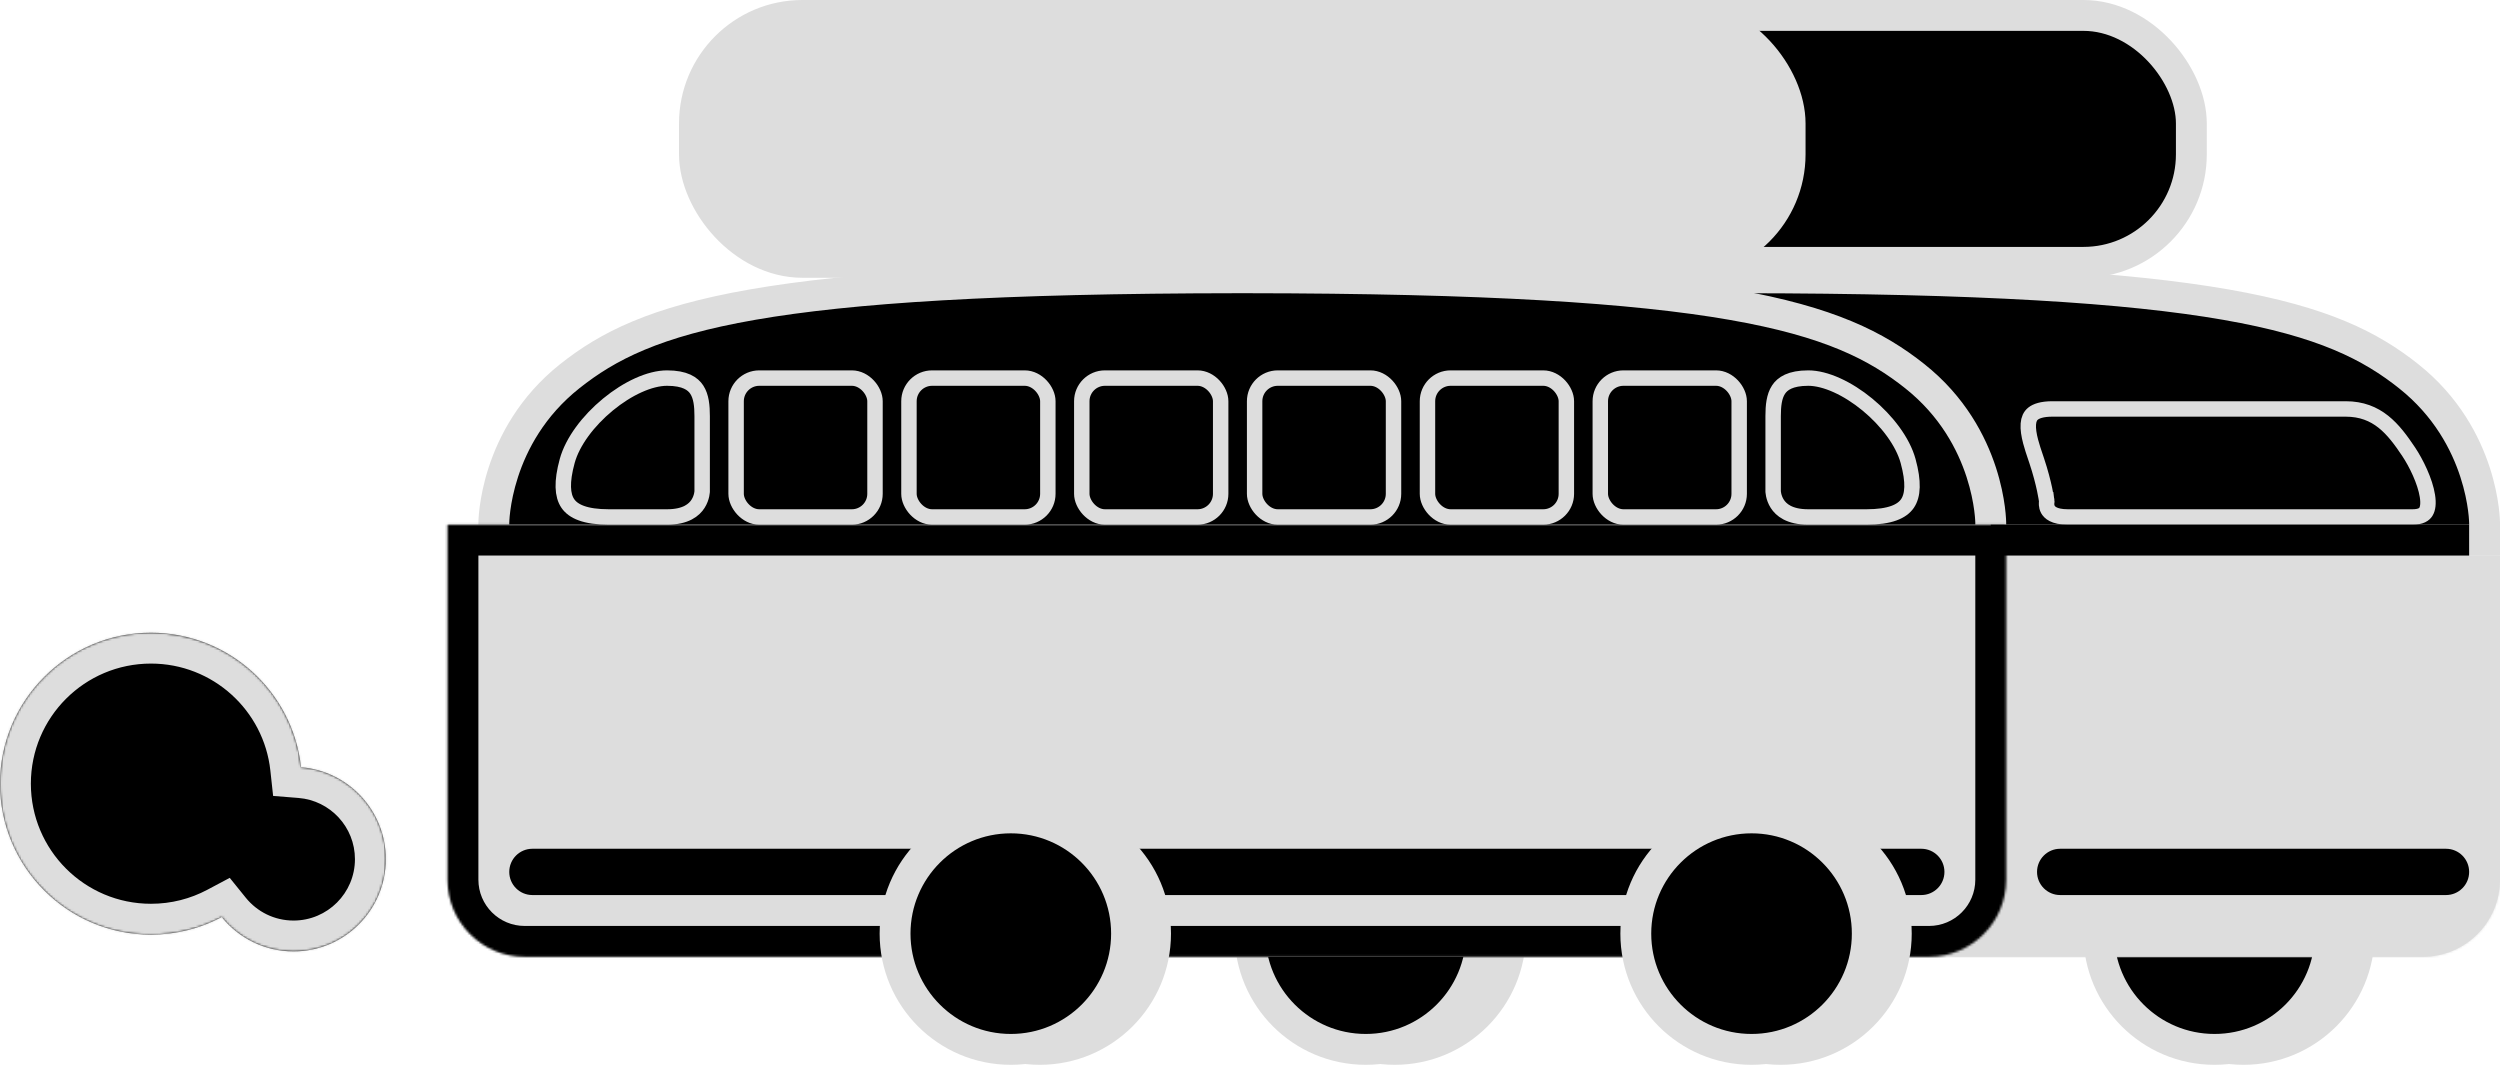 <svg width="1105" height="471" viewBox="0 0 1105 471" fill="none" xmlns="http://www.w3.org/2000/svg">
<path fill-rule="evenodd" clip-rule="evenodd" d="M470.129 166.261C436.543 192.911 436.543 231.218 436.543 231.218V238.734H765.682H769.04H1098.18V231.218C1098.18 231.218 1098.18 192.911 1064.59 166.261C1031.18 139.751 981.156 122.954 769.04 122.779V122.777C768.479 122.777 767.92 122.777 767.361 122.778C766.802 122.777 766.242 122.777 765.682 122.777V122.779C553.566 122.954 503.538 139.751 470.129 166.261Z" fill="black"/>
<path d="M470.129 166.261L465.889 160.918L470.129 166.261ZM436.543 238.734H429.722V245.555H436.543V238.734ZM1098.18 238.734V245.555H1105V238.734H1098.18ZM1064.59 166.261L1068.83 160.918V160.918L1064.59 166.261ZM769.04 122.779H762.219V129.594L769.035 129.6L769.04 122.779ZM769.04 122.777H775.861V115.956H769.04V122.777ZM767.361 122.778L767.358 129.599L767.364 129.599L767.361 122.778ZM765.682 122.777V115.956H758.861V122.777H765.682ZM765.682 122.779L765.687 129.6L772.503 129.594V122.779H765.682ZM436.543 231.218C443.364 231.218 443.364 231.221 443.364 231.224C443.364 231.224 443.364 231.227 443.364 231.228C443.364 231.231 443.364 231.233 443.364 231.235C443.364 231.238 443.364 231.239 443.364 231.238C443.364 231.235 443.364 231.223 443.364 231.203C443.365 231.162 443.366 231.086 443.369 230.976C443.376 230.757 443.389 230.403 443.417 229.926C443.474 228.973 443.591 227.533 443.831 225.702C444.311 222.034 445.28 216.831 447.228 210.843C451.121 198.871 458.874 183.899 474.368 171.604L465.889 160.918C447.797 175.273 438.757 192.779 434.255 206.624C432.004 213.543 430.874 219.584 430.304 223.931C430.019 226.107 429.874 227.868 429.8 229.114C429.763 229.737 429.743 230.232 429.733 230.587C429.728 230.764 429.725 230.907 429.724 231.012C429.723 231.065 429.723 231.109 429.722 231.143C429.722 231.161 429.722 231.175 429.722 231.188C429.722 231.194 429.722 231.2 429.722 231.205C429.722 231.207 429.722 231.211 429.722 231.212C429.722 231.215 429.722 231.218 436.543 231.218ZM443.364 238.734V231.218H429.722V238.734H443.364ZM765.682 231.913H436.543V245.555H765.682V231.913ZM765.682 245.555H769.04V231.913H765.682V245.555ZM769.04 245.555H1098.18V231.913H769.04V245.555ZM1105 238.734V231.218H1091.36V238.734H1105ZM1098.18 231.218C1105 231.218 1105 231.215 1105 231.212C1105 231.211 1105 231.207 1105 231.205C1105 231.2 1105 231.194 1105 231.188C1105 231.175 1105 231.161 1105 231.143C1105 231.109 1105 231.065 1105 231.012C1105 230.907 1104.99 230.764 1104.99 230.587C1104.98 230.232 1104.96 229.737 1104.92 229.114C1104.85 227.868 1104.7 226.107 1104.42 223.931C1103.85 219.584 1102.72 213.543 1100.47 206.624C1095.96 192.779 1086.92 175.273 1068.83 160.918L1060.35 171.604C1075.85 183.899 1083.6 198.871 1087.49 210.843C1089.44 216.831 1090.41 222.034 1090.89 225.702C1091.13 227.533 1091.25 228.973 1091.3 229.926C1091.33 230.403 1091.35 230.757 1091.35 230.976C1091.36 231.086 1091.36 231.162 1091.36 231.203C1091.36 231.223 1091.36 231.235 1091.36 231.238C1091.36 231.239 1091.36 231.238 1091.36 231.235C1091.36 231.233 1091.36 231.231 1091.36 231.228C1091.36 231.227 1091.36 231.224 1091.36 231.224C1091.36 231.221 1091.36 231.218 1098.18 231.218ZM1068.83 160.918C1033.28 132.708 980.768 116.132 769.046 115.958L769.035 129.6C981.543 129.775 1029.09 146.794 1060.35 171.604L1068.83 160.918ZM762.219 122.777V122.779H775.861V122.777H762.219ZM767.364 129.599C767.921 129.598 768.48 129.598 769.04 129.598V115.956C768.478 115.956 767.918 115.956 767.358 115.957L767.364 129.599ZM767.364 115.957C766.804 115.956 766.243 115.956 765.682 115.956V129.598C766.242 129.598 766.8 129.598 767.358 129.599L767.364 115.957ZM758.861 122.777V122.779H772.503V122.777H758.861ZM474.368 171.604C505.636 146.794 553.179 129.775 765.687 129.6L765.676 115.958C553.954 116.132 501.44 132.708 465.889 160.918L474.368 171.604Z" fill="#DDDDDD"/>
<circle cx="991.633" cy="412.67" r="51.157" fill="black" stroke="#DDDDDD" stroke-width="13.642"/>
<circle cx="978.813" cy="412.67" r="51.157" fill="black" stroke="#DDDDDD" stroke-width="13.642"/>
<mask id="path-5-inside-1_934_8646" fill="white">
<path fill-rule="evenodd" clip-rule="evenodd" d="M409.258 245.557V388.805C409.258 407.641 424.527 422.91 443.363 422.91H1070.89C1089.73 422.91 1105 407.641 1105 388.805V245.557H409.258Z"/>
</mask>
<path fill-rule="evenodd" clip-rule="evenodd" d="M409.258 245.557V388.805C409.258 407.641 424.527 422.91 443.363 422.91H1070.89C1089.73 422.91 1105 407.641 1105 388.805V245.557H409.258Z" fill="#DDDDDD"/>
<path d="M409.258 245.557V231.915H395.616V245.557H409.258ZM1105 245.557H1118.64V231.915H1105V245.557ZM422.9 388.805V245.557H395.616V388.805H422.9ZM443.363 409.268C432.061 409.268 422.9 400.107 422.9 388.805H395.616C395.616 415.175 416.993 436.552 443.363 436.552V409.268ZM1070.89 409.268H443.363V436.552H1070.89V409.268ZM1091.36 388.805C1091.36 400.107 1082.2 409.268 1070.89 409.268V436.552C1097.26 436.552 1118.64 415.175 1118.64 388.805H1091.36ZM1091.36 245.557V388.805H1118.64V245.557H1091.36ZM1105 231.915H409.258V259.199H1105V231.915Z" fill="#DDDDDD" mask="url(#path-5-inside-1_934_8646)"/>
<circle cx="616.479" cy="412.67" r="51.157" fill="black" stroke="#DDDDDD" stroke-width="13.642"/>
<circle cx="603.659" cy="412.67" r="51.157" fill="black" stroke="#DDDDDD" stroke-width="13.642"/>
<rect x="323.996" y="153.473" width="75.031" height="231.914" rx="10.232" fill="black" stroke="#DDDDDD" stroke-width="6.821"/>
<path d="M904.604 221.261L901.22 221.682C904.604 221.261 904.604 221.261 904.604 221.26L904.604 221.259L904.603 221.256L904.602 221.248L904.599 221.225L904.589 221.149C904.581 221.085 904.568 220.996 904.552 220.881C904.519 220.651 904.469 220.321 904.398 219.897C904.257 219.05 904.035 217.826 903.704 216.279C903.043 213.187 901.946 208.801 900.196 203.551C900.02 203.023 899.839 202.489 899.656 201.948C898.92 199.774 898.151 197.503 897.541 195.182C896.776 192.276 896.354 189.619 896.524 187.413C896.687 185.287 897.369 183.833 898.619 182.827C899.961 181.747 902.483 180.756 907.192 180.756H1036.79C1050.83 180.756 1057.86 189.519 1064.65 199.7C1067.92 204.605 1071.9 212.657 1072.92 219.223C1073.44 222.543 1073.1 224.85 1072.24 226.215C1071.55 227.319 1070.08 228.503 1066.29 228.503H914.013C907.653 228.503 905.814 226.345 905.179 225.173C904.78 224.437 904.626 223.666 904.582 223.044C904.561 222.74 904.568 222.495 904.578 222.344C904.583 222.273 904.588 222.225 904.59 222.204L904.665 221.753L904.604 221.261Z" stroke="#DDDDDD" stroke-width="6.821"/>
<mask id="path-11-inside-2_934_8646" fill="white">
<path fill-rule="evenodd" clip-rule="evenodd" d="M98.005 405.345C88.676 410.304 78.029 413.114 66.727 413.114C29.875 413.114 0 383.24 0 346.387C0 309.535 29.875 279.66 66.727 279.66C101.118 279.66 129.432 305.677 133.061 339.103C154.034 340.788 170.528 358.342 170.528 379.748C170.528 402.269 152.271 420.526 129.75 420.526C116.924 420.526 105.48 414.604 98.005 405.345Z"/>
</mask>
<path fill-rule="evenodd" clip-rule="evenodd" d="M98.005 405.345C88.676 410.304 78.029 413.114 66.727 413.114C29.875 413.114 0 383.24 0 346.387C0 309.535 29.875 279.66 66.727 279.66C101.118 279.66 129.432 305.677 133.061 339.103C154.034 340.788 170.528 358.342 170.528 379.748C170.528 402.269 152.271 420.526 129.75 420.526C116.924 420.526 105.48 414.604 98.005 405.345Z" fill="black"/>
<path d="M98.005 405.345L108.62 396.775L101.545 388.013L91.601 393.299L98.005 405.345ZM133.061 339.103L119.499 340.576L120.717 351.797L131.968 352.701L133.061 339.103ZM91.601 393.299C84.196 397.236 75.743 399.472 66.727 399.472V426.756C80.316 426.756 93.156 423.372 104.409 417.39L91.601 393.299ZM66.727 399.472C37.409 399.472 13.642 375.705 13.642 346.387H-13.642C-13.642 390.774 22.34 426.756 66.727 426.756V399.472ZM13.642 346.387C13.642 317.069 37.409 293.302 66.727 293.302V266.018C22.34 266.018 -13.642 302.001 -13.642 346.387H13.642ZM66.727 293.302C94.078 293.302 116.613 313.998 119.499 340.576L146.623 337.631C142.251 297.357 108.158 266.018 66.727 266.018V293.302ZM131.968 352.701C145.911 353.822 156.886 365.51 156.886 379.748H184.17C184.17 351.174 162.157 327.755 134.154 325.505L131.968 352.701ZM156.886 379.748C156.886 394.735 144.737 406.884 129.75 406.884V434.168C159.805 434.168 184.17 409.804 184.17 379.748H156.886ZM129.75 406.884C121.22 406.884 113.616 402.964 108.62 396.775L87.39 413.914C97.344 426.243 112.627 434.168 129.75 434.168V406.884Z" fill="#DDDDDD" mask="url(#path-11-inside-2_934_8646)"/>
<path fill-rule="evenodd" clip-rule="evenodd" d="M251.857 166.261C218.271 192.911 218.271 231.218 218.271 231.218V238.734H547.41H550.769H879.907V231.218C879.907 231.218 879.907 192.911 846.322 166.261C812.912 139.751 762.884 122.954 550.769 122.779V122.777C550.208 122.777 549.648 122.777 549.089 122.778C548.531 122.777 547.971 122.777 547.41 122.777V122.779C335.295 122.954 285.267 139.751 251.857 166.261Z" fill="black"/>
<path d="M251.857 166.261L247.617 160.918L251.857 166.261ZM218.271 238.734H211.45V245.555H218.271V238.734ZM879.907 238.734V245.555H886.728V238.734H879.907ZM846.322 166.261L850.561 160.918V160.918L846.322 166.261ZM550.769 122.779H543.948V129.594L550.763 129.6L550.769 122.779ZM550.769 122.777H557.59V115.956H550.769V122.777ZM549.089 122.778L549.087 129.599L549.092 129.599L549.089 122.778ZM547.41 122.777V115.956H540.589V122.777H547.41ZM547.41 122.779L547.416 129.6L554.231 129.594V122.779H547.41ZM218.271 231.218C225.092 231.218 225.092 231.221 225.092 231.224C225.092 231.224 225.092 231.227 225.092 231.228C225.092 231.231 225.092 231.233 225.092 231.235C225.092 231.238 225.092 231.239 225.092 231.238C225.092 231.235 225.093 231.223 225.093 231.203C225.093 231.162 225.095 231.086 225.098 230.976C225.104 230.757 225.118 230.403 225.146 229.926C225.203 228.973 225.32 227.533 225.56 225.702C226.04 222.034 227.009 216.831 228.956 210.843C232.85 198.871 240.603 183.899 256.097 171.604L247.617 160.918C229.526 175.273 220.486 192.779 215.983 206.624C213.733 213.543 212.602 219.584 212.033 223.931C211.748 226.107 211.603 227.868 211.528 229.114C211.491 229.737 211.472 230.232 211.461 230.587C211.456 230.764 211.454 230.907 211.452 231.012C211.451 231.065 211.451 231.109 211.451 231.143C211.451 231.161 211.451 231.175 211.451 231.188C211.451 231.194 211.451 231.2 211.451 231.205C211.451 231.207 211.451 231.211 211.45 231.212C211.45 231.215 211.45 231.218 218.271 231.218ZM225.092 238.734V231.218H211.45V238.734H225.092ZM547.41 231.913H218.271V245.555H547.41V231.913ZM547.41 245.555H550.769V231.913H547.41V245.555ZM550.769 245.555H879.907V231.913H550.769V245.555ZM886.728 238.734V231.218H873.086V238.734H886.728ZM879.907 231.218C886.728 231.218 886.728 231.215 886.728 231.212C886.728 231.211 886.728 231.207 886.728 231.205C886.728 231.2 886.728 231.194 886.728 231.188C886.728 231.175 886.728 231.161 886.728 231.143C886.728 231.109 886.727 231.065 886.727 231.012C886.725 230.907 886.722 230.764 886.717 230.587C886.707 230.232 886.688 229.737 886.651 229.114C886.576 227.868 886.431 226.107 886.146 223.931C885.577 219.584 884.446 213.543 882.196 206.624C877.693 192.779 868.653 175.273 850.561 160.918L842.082 171.604C857.576 183.899 865.329 198.871 869.223 210.843C871.17 216.831 872.139 222.034 872.619 225.702C872.859 227.533 872.976 228.973 873.033 229.926C873.061 230.403 873.075 230.757 873.081 230.976C873.084 231.086 873.085 231.162 873.086 231.203C873.086 231.223 873.086 231.235 873.086 231.238C873.086 231.239 873.086 231.238 873.086 231.235C873.086 231.233 873.086 231.231 873.086 231.228C873.086 231.227 873.086 231.224 873.086 231.224C873.086 231.221 873.086 231.218 879.907 231.218ZM850.561 160.918C815.01 132.708 762.497 116.132 550.774 115.958L550.763 129.6C763.272 129.775 810.814 146.794 842.082 171.604L850.561 160.918ZM543.948 122.777V122.779H557.59V122.777H543.948ZM549.092 129.599C549.65 129.598 550.209 129.598 550.769 129.598V115.956C550.207 115.956 549.646 115.956 549.087 115.957L549.092 129.599ZM549.092 115.957C548.533 115.956 547.972 115.956 547.41 115.956V129.598C547.97 129.598 548.529 129.598 549.087 129.599L549.092 115.957ZM540.589 122.777V122.779H554.231V122.777H540.589ZM256.097 171.604C287.365 146.794 334.907 129.775 547.416 129.6L547.404 115.958C335.682 116.132 283.169 132.708 247.617 160.918L256.097 171.604Z" fill="#DDDDDD"/>
<mask id="path-15-inside-3_934_8646" fill="white">
<path fill-rule="evenodd" clip-rule="evenodd" d="M197.809 231.912V388.807C197.809 407.643 213.078 422.912 231.914 422.912H852.623C871.459 422.912 886.728 407.643 886.728 388.807V231.912H197.809Z"/>
</mask>
<path fill-rule="evenodd" clip-rule="evenodd" d="M197.809 231.912V388.807C197.809 407.643 213.078 422.912 231.914 422.912H852.623C871.459 422.912 886.728 407.643 886.728 388.807V231.912H197.809Z" fill="#DDDDDD"/>
<path d="M197.809 231.912V218.27H184.167V231.912H197.809ZM886.728 231.912H900.37V218.27H886.728V231.912ZM211.451 388.807V231.912H184.167V388.807H211.451ZM231.914 409.27C220.612 409.27 211.451 400.109 211.451 388.807H184.167C184.167 415.177 205.544 436.554 231.914 436.554V409.27ZM852.623 409.27H231.914V436.554H852.623V409.27ZM873.086 388.807C873.086 400.109 863.925 409.27 852.623 409.27V436.554C878.993 436.554 900.37 415.177 900.37 388.807H873.086ZM873.086 231.912V388.807H900.37V231.912H873.086ZM886.728 218.27H197.809V245.554H886.728V218.27Z" fill="black" mask="url(#path-15-inside-3_934_8646)"/>
<rect x="879.908" y="231.914" width="211.451" height="13.642" fill="black"/>
<line x1="532.037" y1="119.367" x2="798.056" y2="119.367" stroke="#DDDDDD" stroke-width="6.821"/>
<path d="M783.728 217.173C783.728 217.153 783.727 217.139 783.727 217.131V183.943C783.727 179.376 784.141 175.241 786.093 172.247C787.831 169.579 791.292 167.114 799.251 167.114C806.849 167.114 816.653 171.627 825.396 178.822C834.096 185.983 841.035 195.22 843.379 203.773C845.92 213.05 845.544 218.985 843.089 222.56C840.714 226.018 835.501 228.503 824.967 228.503H799.252C790.835 228.503 787.236 225.314 785.554 222.692C784.646 221.276 784.181 219.84 783.947 218.746C783.832 218.204 783.776 217.763 783.75 217.476C783.737 217.333 783.731 217.229 783.728 217.173Z" stroke="#DDDDDD" stroke-width="6.821"/>
<path d="M310.354 217.173C310.354 217.153 310.355 217.139 310.355 217.131V183.943C310.355 179.376 309.941 175.241 307.989 172.247C306.251 169.579 302.79 167.114 294.831 167.114C287.233 167.114 277.429 171.627 268.687 178.822C259.986 185.983 253.047 195.22 250.703 203.773C248.162 213.05 248.538 218.985 250.993 222.56C253.368 226.018 258.581 228.503 269.115 228.503H294.83C303.247 228.503 306.846 225.314 308.528 222.692C309.436 221.276 309.901 219.84 310.135 218.746C310.25 218.204 310.306 217.763 310.332 217.476C310.345 217.333 310.351 217.229 310.354 217.173Z" stroke="#DDDDDD" stroke-width="6.821"/>
<rect x="401.758" y="167.114" width="61.389" height="61.389" rx="10.232" fill="black" stroke="#DDDDDD" stroke-width="6.821"/>
<rect x="325.362" y="167.114" width="61.389" height="61.389" rx="10.232" fill="black" stroke="#DDDDDD" stroke-width="6.821"/>
<rect x="478.149" y="167.114" width="61.389" height="61.389" rx="10.232" fill="black" stroke="#DDDDDD" stroke-width="6.821"/>
<rect x="554.545" y="167.114" width="61.389" height="61.389" rx="10.232" fill="black" stroke="#DDDDDD" stroke-width="6.821"/>
<rect x="630.942" y="167.114" width="61.389" height="61.389" rx="10.232" fill="black" stroke="#DDDDDD" stroke-width="6.821"/>
<rect x="707.33" y="167.114" width="61.389" height="61.389" rx="10.232" fill="black" stroke="#DDDDDD" stroke-width="6.821"/>
<path fill-rule="evenodd" clip-rule="evenodd" d="M225.092 385.382C225.092 379.731 229.673 375.15 235.323 375.15H259.197H306.943H310.354H320.586H533.368H667.269H849.209C854.86 375.15 859.441 379.731 859.441 385.382C859.441 391.033 854.86 395.613 849.209 395.613H667.269H533.368H320.586H310.354H306.943H259.197H235.323C229.673 395.613 225.092 391.033 225.092 385.382Z" fill="black"/>
<path fill-rule="evenodd" clip-rule="evenodd" d="M900.369 385.384C900.369 379.733 904.95 375.152 910.601 375.152H934.474H985.632H1006.09H1036.79H1081.13C1086.78 375.152 1091.36 379.733 1091.36 385.384C1091.36 391.035 1086.78 395.615 1081.13 395.615H1036.79H1006.09H985.631H934.474H910.601C904.95 395.615 900.369 391.035 900.369 385.384Z" fill="black"/>
<circle cx="459.596" cy="412.67" r="51.157" fill="black" stroke="#DDDDDD" stroke-width="13.642"/>
<circle cx="446.776" cy="412.67" r="51.157" fill="black" stroke="#DDDDDD" stroke-width="13.642"/>
<circle cx="787.004" cy="412.67" r="51.157" fill="black" stroke="#DDDDDD" stroke-width="13.642"/>
<circle cx="774.182" cy="412.67" r="51.157" fill="black" stroke="#DDDDDD" stroke-width="13.642"/>
<rect x="484.29" y="6.821" width="484.29" height="109.136" rx="47.747" fill="black" stroke="#DDDDDD" stroke-width="13.642"/>
<rect x="306.944" y="6.821" width="484.29" height="109.136" rx="47.747" fill="#DDDDDD" stroke="#DDDDDD" stroke-width="13.642"/>
</svg>
